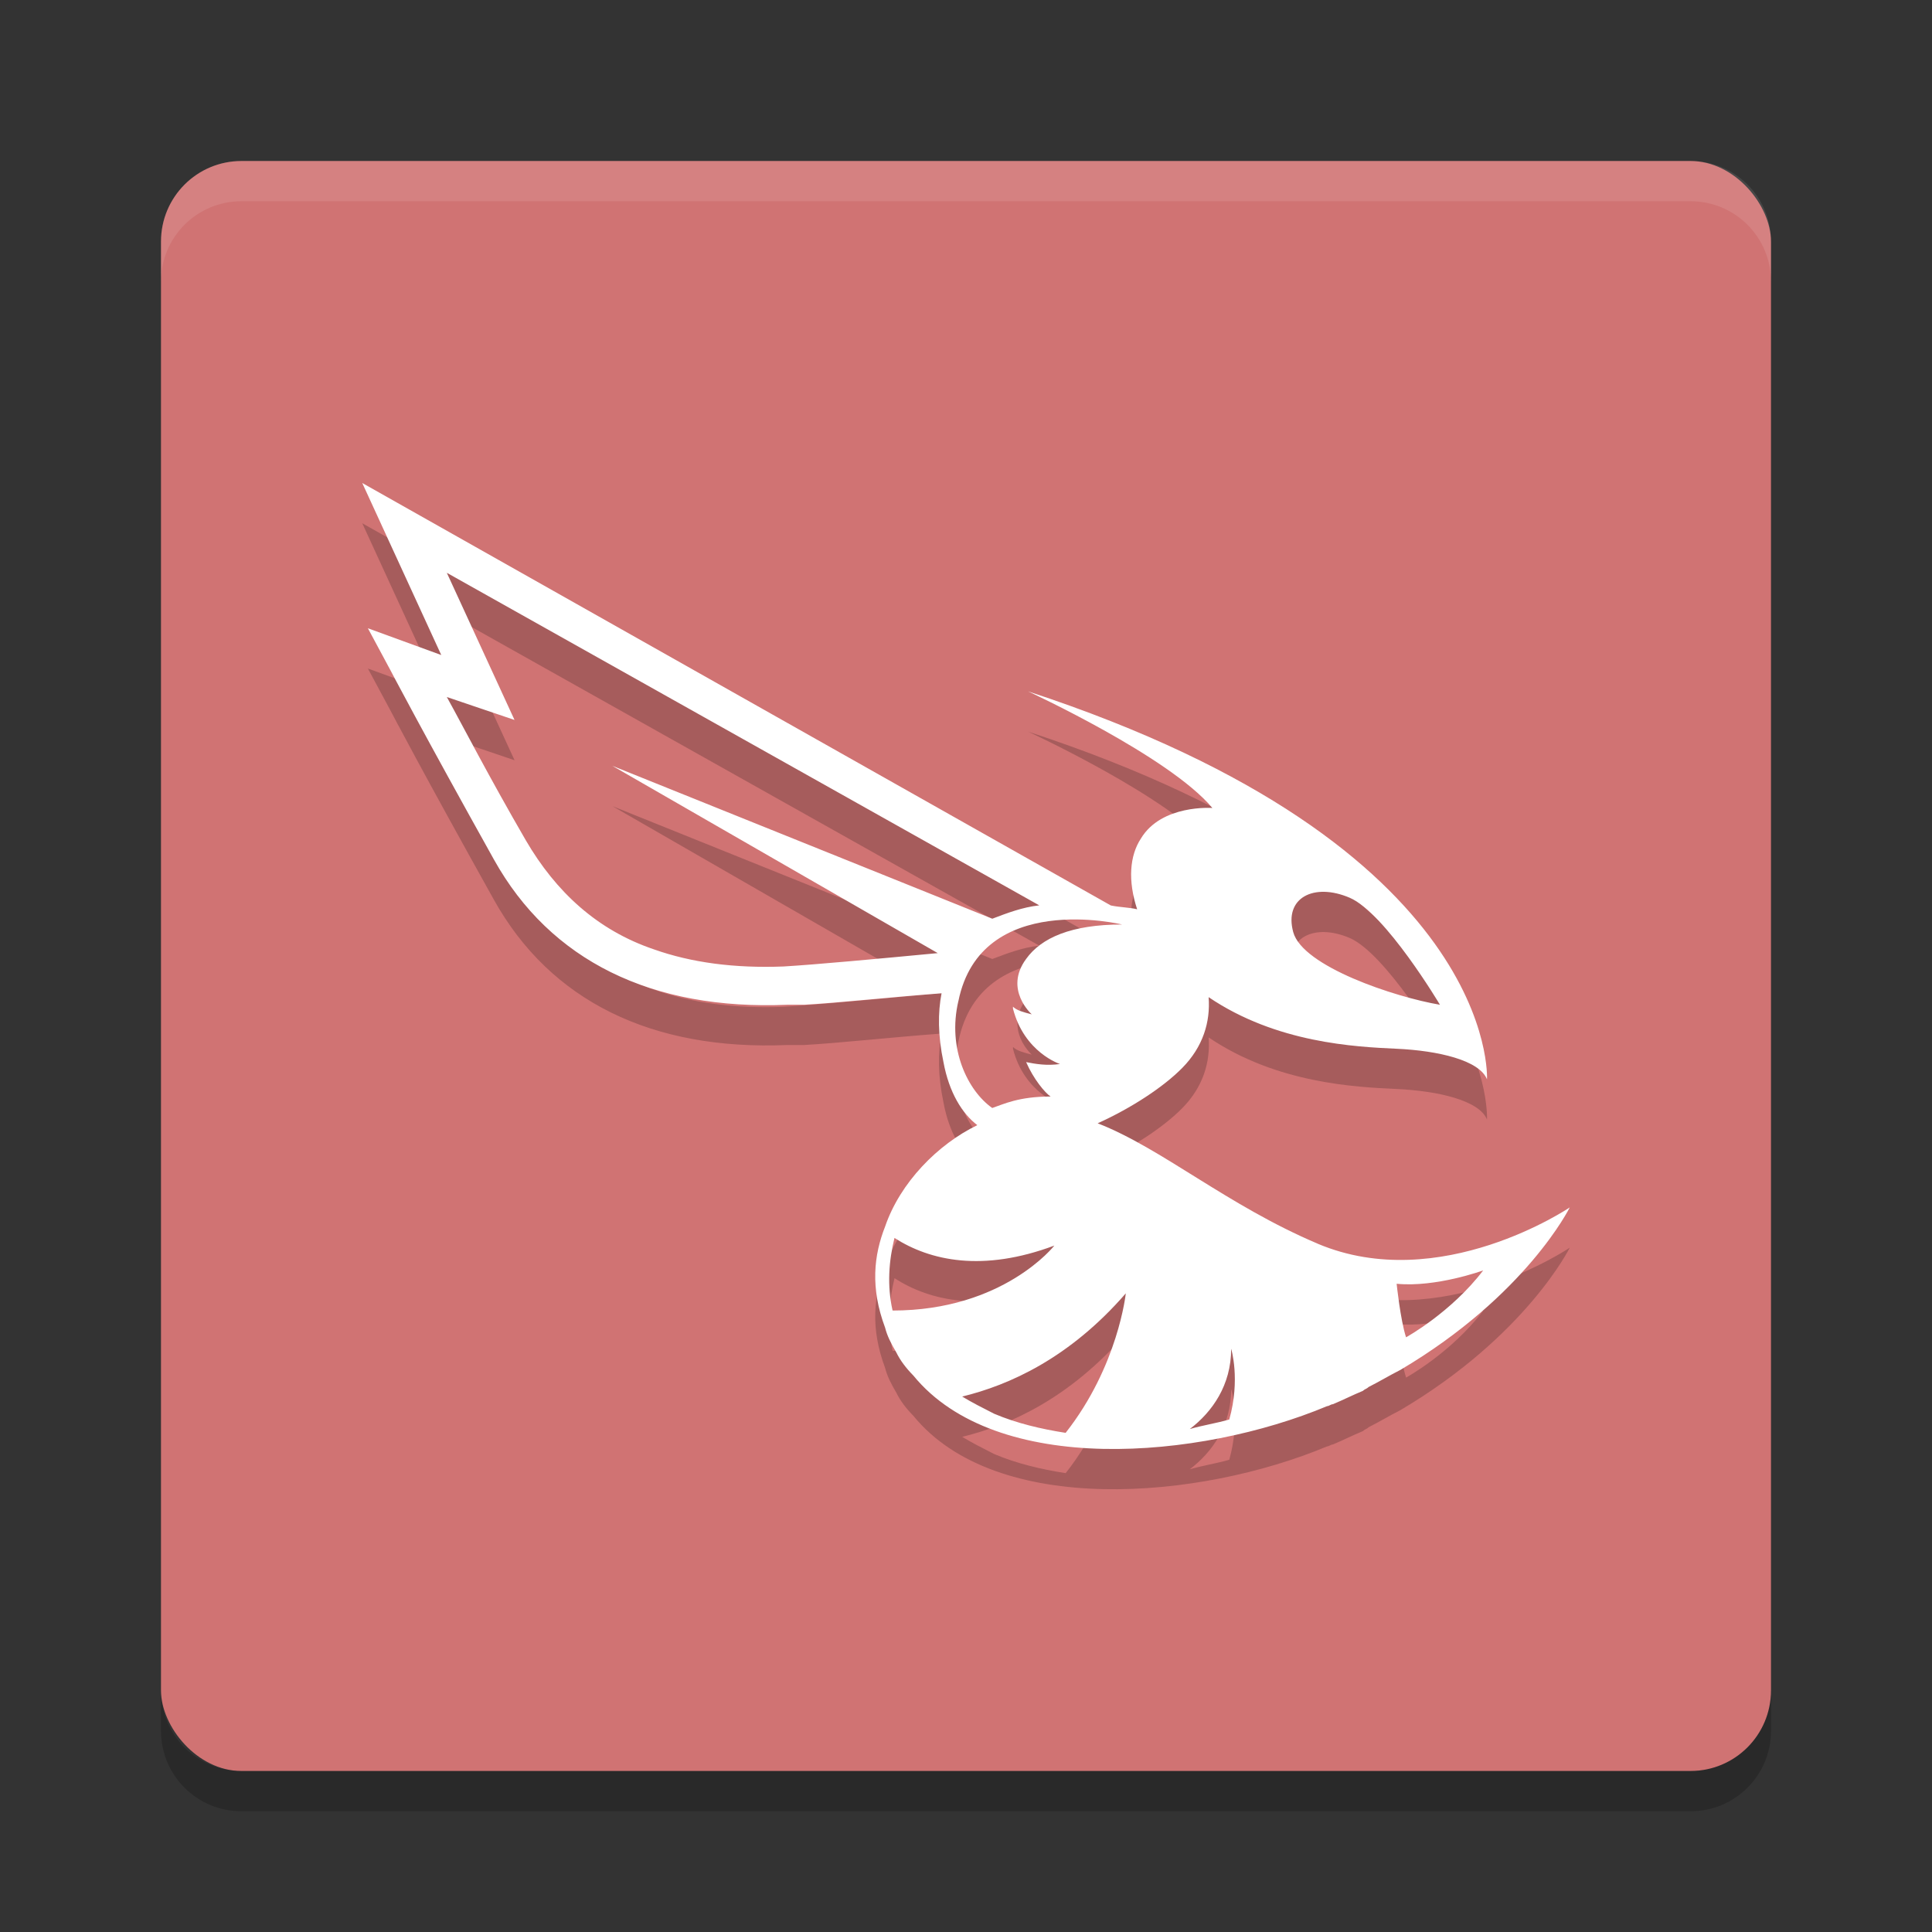 <?xml version="1.0" encoding="UTF-8" standalone="no"?>
<svg
   xmlns:dc="http://purl.org/dc/elements/1.1/"
   xmlns:cc="http://creativecommons.org/ns#"
   xmlns:rdf="http://www.w3.org/1999/02/22-rdf-syntax-ns#"
   xmlns:svg="http://www.w3.org/2000/svg"
   xmlns="http://www.w3.org/2000/svg"
   xmlns:sodipodi="http://sodipodi.sourceforge.net/DTD/sodipodi-0.dtd"
   xmlns:inkscape="http://www.inkscape.org/namespaces/inkscape"
   width="48"
   height="48"
   version="1"
   id="svg12"
   sodipodi:docname="betaflight-configurator.svg"
   inkscape:version="0.92.5 (2060ec1f9f, 2020-04-08)">
  <rect width="100%" height="100%" fill="#333333" stroke="none"/>
  <defs
     id="defs16" />
  <sodipodi:namedview
     pagecolor="#ffffff"
     bordercolor="#d98c8c"
     borderopacity="1"
     objecttolerance="10"
     gridtolerance="10"
     guidetolerance="10"
     inkscape:pageopacity="0"
     inkscape:pageshadow="2"
     inkscape:window-width="783"
     inkscape:window-height="480"
     id="namedview14"
     showgrid="false"
     inkscape:zoom="4.9166667"
     inkscape:cx="24"
     inkscape:cy="24"
     inkscape:window-x="0"
     inkscape:window-y="28"
     inkscape:window-maximized="0"
     inkscape:current-layer="svg12" />
  <rect
     style="fill:#d07373;fill-opacity:1"
     width="40"
     height="40"
     x="4"
     y="4"
     rx="2"
     ry="2"
     id="rect2" />
  <path
     fill="#fff"
     opacity=".1"
     d="m6 4c-1.108 0-2 0.892-2 2v1c0-1.108 0.892-2 2-2h36c1.108 0 2 0.892 2 2v-1c0-1.108-0.892-2-2-2h-36z"
     id="path4" />
  <path
     opacity=".2"
     d="m6 45c-1.108 0-2-0.892-2-2v-1c0 1.108 0.892 2 2 2h36c1.108 0 2-0.892 2-2v1c0 1.108-0.892 2-2 2h-36z"
     id="path6" />
  <path
     style="opacity:0.2"
     class="st0"
     d="m 32.738,31.899 c -2.243,-0.95 -3.879,-2.374 -5.467,-2.991 0.841,-0.38 1.636,-0.902 2.103,-1.377 0.514,-0.522 0.701,-1.14 0.654,-1.757 1.682,1.14 3.645,1.235 4.673,1.282 1.028,0.047 2.056,0.285 2.243,0.76 0,0 0.327,-5.793 -11.402,-9.639 0,0 3.505,1.614 4.579,2.897 0,0 -1.262,-0.095 -1.776,0.76 -0.28,0.427 -0.327,1.045 -0.093,1.757 -0.187,-0.047 -0.421,-0.047 -0.654,-0.095 L 9,13 10.963,17.274 9.14,16.609 9.701,17.653 c 0,0 0.794,1.519 2.57,4.701 1.402,2.517 3.925,3.751 7.29,3.609 0.14,0 0.28,0 0.421,0 0.841,-0.047 2.15,-0.19 3.411,-0.285 -0.093,0.475 -0.093,1.045 0.047,1.709 0.14,0.76 0.467,1.282 0.841,1.567 -0.981,0.475 -1.916,1.425 -2.29,2.517 0,0 0,0 0,0 -0.28,0.712 -0.374,1.519 0,2.517 0,0 0,0 0,0 0.047,0.19 0.14,0.38 0.28,0.617 0.093,0.19 0.234,0.38 0.421,0.57 2.056,2.517 7.103,2.089 10.28,0.76 0.047,0 0.093,-0.047 0.14,-0.047 0.234,-0.095 0.514,-0.237 0.748,-0.332 0.047,-0.047 0.093,-0.047 0.14,-0.095 0.28,-0.142 0.514,-0.285 0.794,-0.427 3.131,-1.852 4.206,-4.036 4.206,-4.036 0,0 -3.224,2.184 -6.262,0.902 z m 0.794,-8.595 c 0.888,0.38 2.243,2.659 2.243,2.659 -1.121,-0.19 -3.411,-0.95 -3.645,-1.804 -0.234,-0.855 0.514,-1.235 1.402,-0.855 z m -2.944,11.206 c 0,0 0.234,0.76 -0.047,1.757 -0.327,0.095 -0.654,0.142 -0.981,0.237 0.561,-0.427 1.028,-1.092 1.028,-1.994 z M 15.215,20.028 l 8.084,4.653 c -1.495,0.142 -3.037,0.285 -3.832,0.332 -1.215,0.047 -2.29,-0.095 -3.224,-0.427 -1.402,-0.475 -2.43,-1.425 -3.178,-2.707 -0.935,-1.614 -1.542,-2.802 -1.963,-3.561 l 1.682,0.57 -1.682,-3.656 14.72,8.262 c -0.421,0.047 -0.794,0.19 -1.168,0.332 z m 8.598,5.841 c 0.561,-2.754 4.065,-1.899 4.065,-1.899 -1.262,0 -2.009,0.332 -2.383,0.855 -0.561,0.76 0.14,1.377 0.14,1.377 -0.187,-0.047 -0.374,-0.095 -0.467,-0.19 0,0 0,0 0,0.047 0.28,1.092 1.168,1.377 1.168,1.377 -0.327,0.047 -0.607,0 -0.841,-0.047 0.187,0.427 0.467,0.76 0.607,0.855 -0.794,0 -1.168,0.19 -1.449,0.285 -0.607,-0.427 -1.121,-1.472 -0.841,-2.659 z m 2.383,6.078 c 0,0 -1.262,1.614 -4.019,1.614 -0.14,-0.617 -0.093,-1.235 0.047,-1.804 0.888,0.57 2.196,0.855 3.972,0.19 z m -2.29,3.751 c 1.168,-0.285 2.664,-0.95 4.065,-2.564 0,0 -0.187,1.804 -1.495,3.466 -0.607,-0.095 -1.215,-0.237 -1.776,-0.475 -0.28,-0.142 -0.561,-0.285 -0.794,-0.427 z m 11.028,-1.472 c -0.14,-0.427 -0.234,-1.33 -0.234,-1.33 0.981,0.095 2.15,-0.332 2.15,-0.332 -0.794,1.045 -1.916,1.662 -1.916,1.662 z"
     id="path8" />
  <path
     style="fill:#ffffff;fill-opacity:1"
     class="st0"
     d="m 32.738,30.899 c -2.243,-0.95 -3.879,-2.374 -5.467,-2.991 0.841,-0.38 1.636,-0.902 2.103,-1.377 0.514,-0.522 0.701,-1.14 0.654,-1.757 1.682,1.14 3.645,1.235 4.673,1.282 1.028,0.047 2.056,0.285 2.243,0.76 0,0 0.327,-5.793 -11.402,-9.639 0,0 3.505,1.614 4.579,2.897 0,0 -1.262,-0.095 -1.776,0.76 -0.28,0.427 -0.327,1.045 -0.093,1.757 -0.187,-0.047 -0.421,-0.047 -0.654,-0.095 L 9,12 10.963,16.274 9.14,15.609 9.701,16.653 c 0,0 0.794,1.519 2.57,4.701 1.402,2.517 3.925,3.751 7.29,3.609 0.14,0 0.28,0 0.421,0 0.841,-0.047 2.15,-0.19 3.411,-0.285 -0.093,0.475 -0.093,1.045 0.047,1.709 0.14,0.76 0.467,1.282 0.841,1.567 -0.981,0.475 -1.916,1.425 -2.29,2.517 0,0 0,0 0,0 -0.28,0.712 -0.374,1.519 0,2.517 0,0 0,0 0,0 0.047,0.19 0.14,0.38 0.28,0.617 0.093,0.19 0.234,0.38 0.421,0.57 2.056,2.517 7.103,2.089 10.28,0.76 0.047,0 0.093,-0.047 0.14,-0.047 0.234,-0.095 0.514,-0.237 0.748,-0.332 0.047,-0.047 0.093,-0.047 0.14,-0.095 0.28,-0.142 0.514,-0.285 0.794,-0.427 3.131,-1.852 4.206,-4.036 4.206,-4.036 0,0 -3.224,2.184 -6.262,0.902 z m 0.794,-8.595 c 0.888,0.38 2.243,2.659 2.243,2.659 -1.121,-0.19 -3.411,-0.95 -3.645,-1.804 -0.234,-0.855 0.514,-1.235 1.402,-0.855 z m -2.944,11.206 c 0,0 0.234,0.76 -0.047,1.757 -0.327,0.095 -0.654,0.142 -0.981,0.237 0.561,-0.427 1.028,-1.092 1.028,-1.994 z m -15.374,-14.483 8.084,4.653 c -1.495,0.142 -3.037,0.285 -3.832,0.332 -1.215,0.047 -2.29,-0.095 -3.224,-0.427 -1.402,-0.475 -2.43,-1.425 -3.178,-2.707 -0.935,-1.614 -1.542,-2.802 -1.963,-3.561 l 1.682,0.57 -1.682,-3.656 14.72,8.262 c -0.421,0.047 -0.794,0.19 -1.168,0.332 z m 8.598,5.841 c 0.561,-2.754 4.065,-1.899 4.065,-1.899 -1.262,0 -2.009,0.332 -2.383,0.855 -0.561,0.76 0.14,1.377 0.14,1.377 -0.187,-0.047 -0.374,-0.095 -0.467,-0.19 0,0 0,0 0,0.047 0.28,1.092 1.168,1.377 1.168,1.377 -0.327,0.047 -0.607,0 -0.841,-0.047 0.187,0.427 0.467,0.76 0.607,0.855 -0.794,0 -1.168,0.19 -1.449,0.285 -0.607,-0.427 -1.121,-1.472 -0.841,-2.659 z m 2.383,6.078 c 0,0 -1.262,1.614 -4.019,1.614 -0.14,-0.617 -0.093,-1.235 0.047,-1.804 0.888,0.57 2.196,0.855 3.972,0.19 z m -2.29,3.751 c 1.168,-0.285 2.664,-0.95 4.065,-2.564 0,0 -0.187,1.804 -1.495,3.466 -0.607,-0.095 -1.215,-0.237 -1.776,-0.475 -0.28,-0.142 -0.561,-0.285 -0.794,-0.427 z m 11.028,-1.472 c -0.14,-0.427 -0.234,-1.33 -0.234,-1.33 0.981,0.095 2.15,-0.332 2.15,-0.332 -0.794,1.045 -1.916,1.662 -1.916,1.662 z"
     id="path10" />
</svg>
